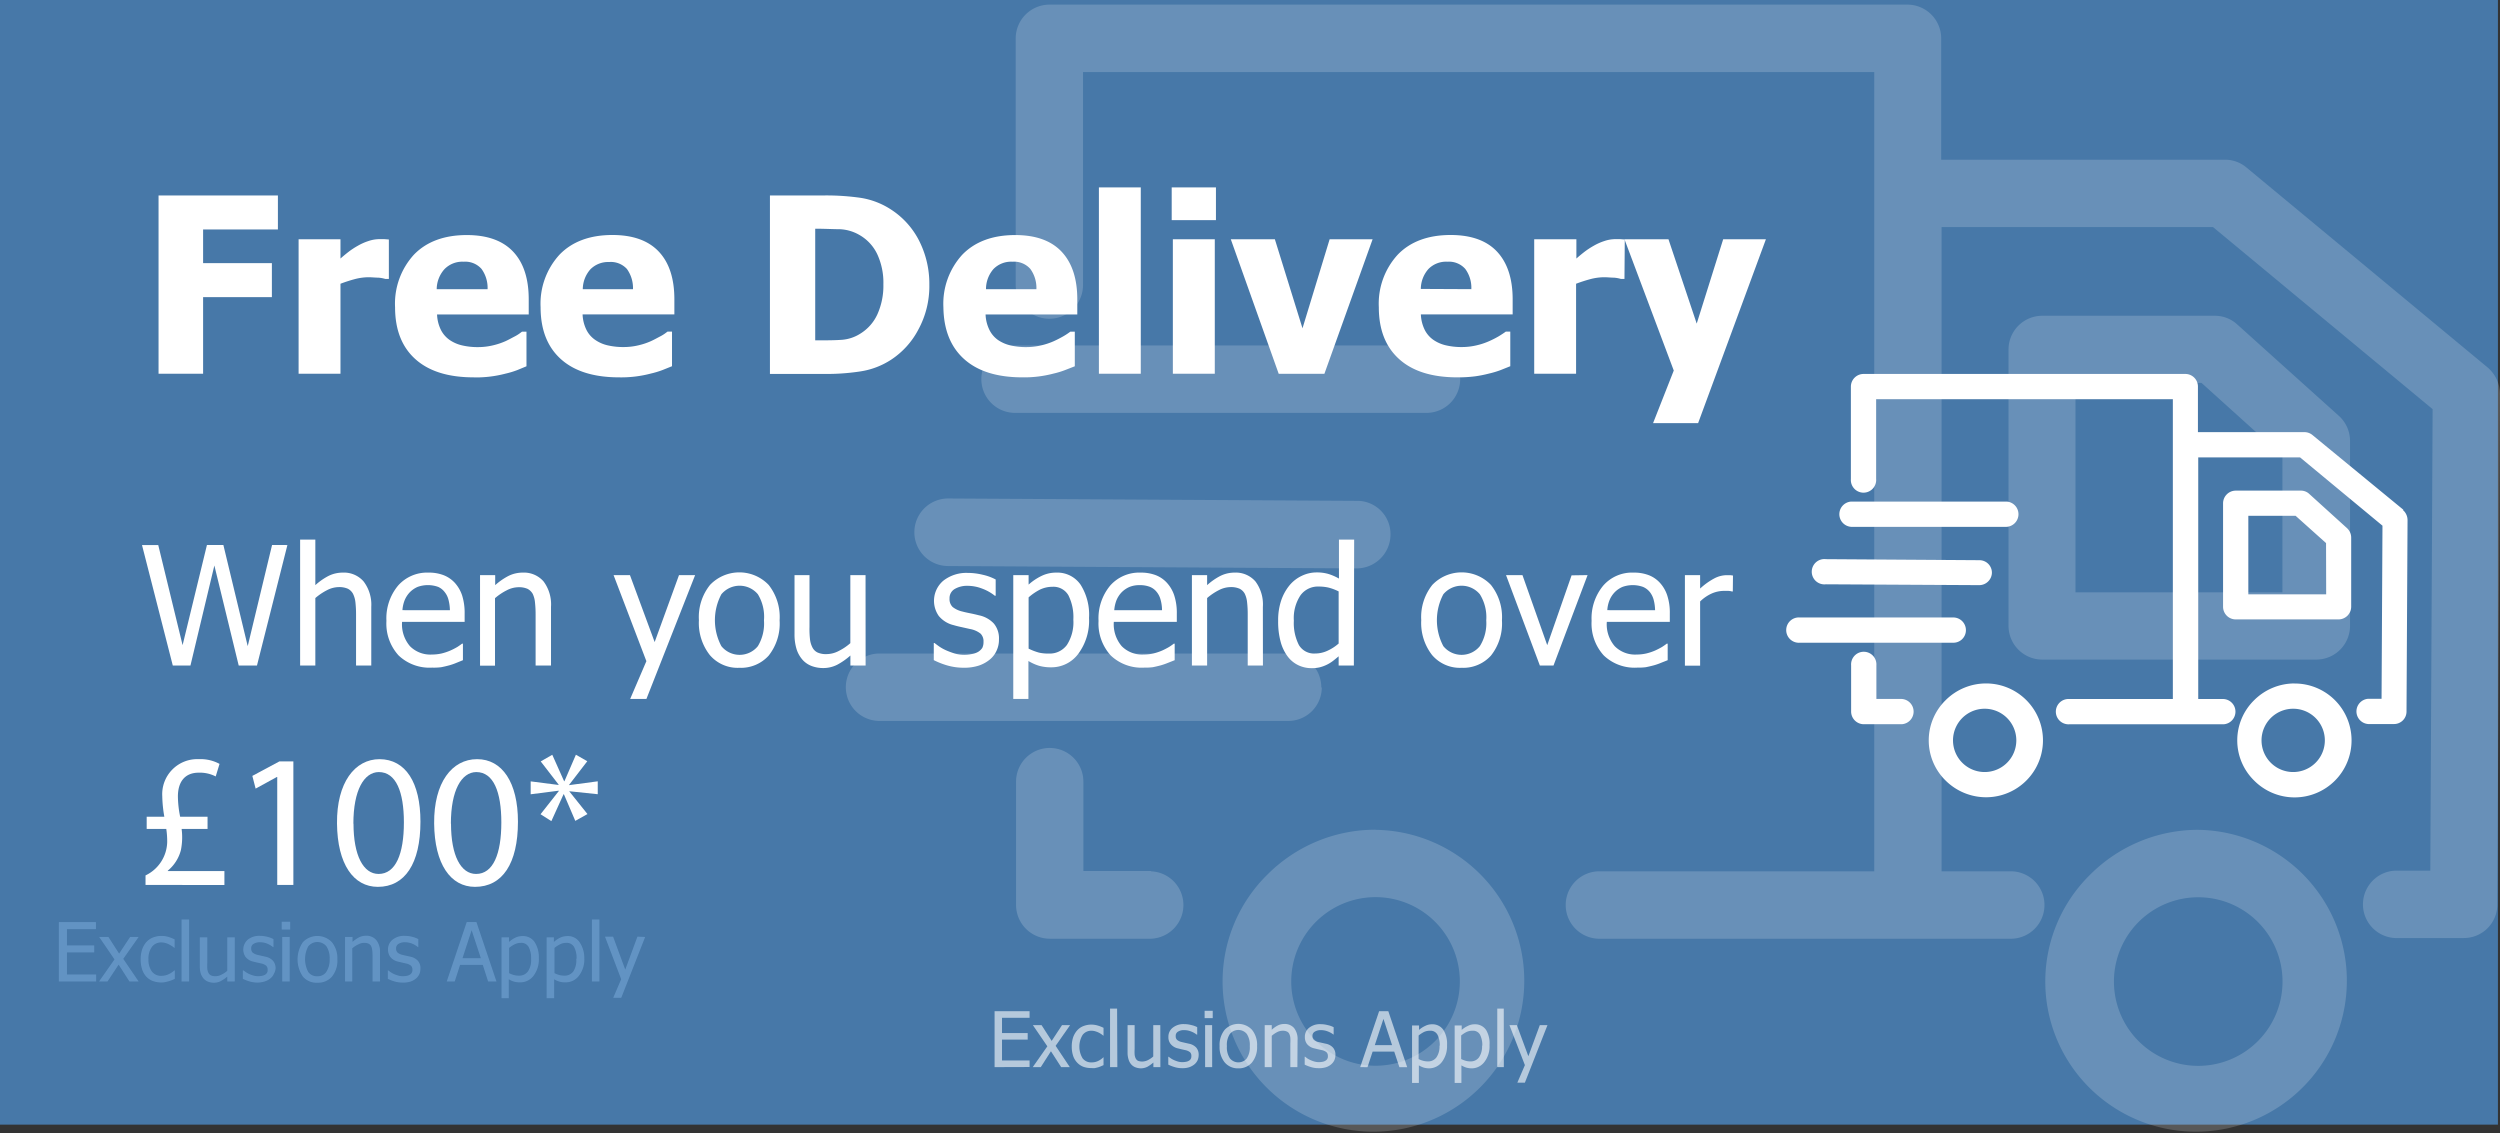 <?xml version="1.0" encoding="UTF-8"?> <svg xmlns="http://www.w3.org/2000/svg" viewBox="0 0 410.75 186.19"><rect x="0" y="0" width="410.75" height="186.19" fill="#333333" stroke="none"/><defs><style>.cls-1{opacity:0.6;}.cls-2{fill:#fff;}.cls-3{opacity:0.77;}.cls-4{fill:#4c8cca;}.cls-5{opacity:0.18;}</style></defs><g id="Layer_2" data-name="Layer 2"><g id="Layer_1-2" data-name="Layer 1"><g class="cls-1"><path class="cls-2" d="M9.67,161.26V151.5h6.09v1.16H11v2.67h4.48v1.15H11v3.63h4.8v1.15Z"></path><path class="cls-2" d="M22.78,161.26H21.27l-1.78-2.77-1.83,2.77H16.27l2.54-3.63-2.52-3.69h1.52l1.76,2.74,1.81-2.74h1.4l-2.53,3.6Z"></path><path class="cls-2" d="M26.53,161.42a4.14,4.14,0,0,1-1.39-.23,2.88,2.88,0,0,1-1.08-.7,3.4,3.4,0,0,1-.7-1.19,5.41,5.41,0,0,1-.25-1.69,4.93,4.93,0,0,1,.26-1.66,3.43,3.43,0,0,1,.69-1.18,2.86,2.86,0,0,1,1.08-.74,3.85,3.85,0,0,1,1.39-.26,4.17,4.17,0,0,1,1.16.17,7.19,7.19,0,0,1,1,.4v1.38h-.07c-.11-.09-.22-.18-.34-.26s-.31-.19-.5-.29a2.57,2.57,0,0,0-.6-.23,2.18,2.18,0,0,0-.67-.1,1.88,1.88,0,0,0-1.54.72,3.19,3.19,0,0,0-.58,2.05,3.24,3.24,0,0,0,.56,2,1.85,1.85,0,0,0,1.56.72,2.81,2.81,0,0,0,1.14-.24,3.52,3.52,0,0,0,1-.65h.07v1.39l-.46.2a4.24,4.24,0,0,1-.5.18l-.56.14A3,3,0,0,1,26.53,161.42Z"></path><path class="cls-2" d="M31.07,161.26H29.83V151.07h1.24Z"></path><path class="cls-2" d="M38.57,161.26H37.34v-.81a5.35,5.35,0,0,1-1.08.75,2.36,2.36,0,0,1-1.14.26,2.51,2.51,0,0,1-.9-.16,1.92,1.92,0,0,1-.74-.49A2.56,2.56,0,0,1,33,160a4.12,4.12,0,0,1-.17-1.26V154h1.23v4.17a8.37,8.37,0,0,0,0,1,1.77,1.77,0,0,0,.19.68,1,1,0,0,0,.41.41,1.7,1.7,0,0,0,.74.13,2.07,2.07,0,0,0,1-.26,4.5,4.5,0,0,0,.94-.62V154h1.23Z"></path><path class="cls-2" d="M42.33,161.44a4.88,4.88,0,0,1-1.37-.2,6.5,6.5,0,0,1-1.06-.42v-1.38H40l.37.27a4,4,0,0,0,.57.32,5.13,5.13,0,0,0,.69.25,2.58,2.58,0,0,0,.78.11,3.36,3.36,0,0,0,.63-.06,1.5,1.5,0,0,0,.5-.18.82.82,0,0,0,.43-.83.86.86,0,0,0-.24-.66,1.91,1.91,0,0,0-.85-.37l-.62-.14-.7-.17a2.21,2.21,0,0,1-1.21-.75,2.15,2.15,0,0,1,.36-2.84,3,3,0,0,1,2-.63,5,5,0,0,1,1.22.16,3.9,3.9,0,0,1,1,.38v1.31h-.07a3.88,3.88,0,0,0-1-.59,3.32,3.32,0,0,0-1.17-.21,1.93,1.93,0,0,0-1,.25.83.83,0,0,0-.42.78.9.9,0,0,0,.25.68,2,2,0,0,0,.8.37l.61.14.71.16a2.29,2.29,0,0,1,1.23.68,1.91,1.91,0,0,1,.41,1.28A2.3,2.3,0,0,1,45,160a1.88,1.88,0,0,1-.55.73,2.8,2.8,0,0,1-.89.5A4.29,4.29,0,0,1,42.33,161.44Z"></path><path class="cls-2" d="M47.68,152.72h-1.4v-1.28h1.4Zm-.08,8.54H46.37v-7.32H47.6Z"></path><path class="cls-2" d="M55.43,157.6a4.16,4.16,0,0,1-.89,2.86,3,3,0,0,1-2.37,1,2.93,2.93,0,0,1-2.4-1,5,5,0,0,1,0-5.67,3.3,3.3,0,0,1,4.67-.08l.08.08A4.2,4.2,0,0,1,55.43,157.6Zm-1.27,0a3.56,3.56,0,0,0-.52-2.11,1.93,1.93,0,0,0-2.71-.29,2,2,0,0,0-.29.29,4.52,4.52,0,0,0,0,4.2,1.75,1.75,0,0,0,1.49.71,1.7,1.7,0,0,0,1.47-.7A3.54,3.54,0,0,0,54.16,157.6Z"></path><path class="cls-2" d="M62.44,161.26H61.21v-4.17a7.4,7.4,0,0,0-.05-.94,2.07,2.07,0,0,0-.18-.69.88.88,0,0,0-.42-.41,1.71,1.71,0,0,0-.74-.14,1.94,1.94,0,0,0-.94.25,4.36,4.36,0,0,0-1,.64v5.46H56.69v-7.32h1.23v.81A5.35,5.35,0,0,1,59,154a2.6,2.6,0,0,1,1.13-.26,2.13,2.13,0,0,1,1.69.71,3,3,0,0,1,.61,2.06Z"></path><path class="cls-2" d="M66.15,161.44a4.88,4.88,0,0,1-1.37-.2,6.5,6.5,0,0,1-1.06-.42v-1.38h.07l.37.27a3.86,3.86,0,0,0,.56.32,5.13,5.13,0,0,0,.69.25,2.65,2.65,0,0,0,.79.11,3.36,3.36,0,0,0,.63-.06,1.45,1.45,0,0,0,.49-.18.92.92,0,0,0,.33-.32,1,1,0,0,0,.11-.51.86.86,0,0,0-.24-.66,2,2,0,0,0-.85-.37l-.62-.14-.7-.17a2.2,2.2,0,0,1-1.22-.75,2,2,0,0,1-.38-1.23,2,2,0,0,1,.75-1.61,3,3,0,0,1,2-.63,5.12,5.12,0,0,1,1.23.16,3.9,3.9,0,0,1,1,.38v1.31h-.06a3.88,3.88,0,0,0-1-.59,3.32,3.32,0,0,0-1.17-.21,1.93,1.93,0,0,0-1,.25.83.83,0,0,0-.42.78.87.87,0,0,0,.25.68,2,2,0,0,0,.8.37l.61.14.71.16a2.26,2.26,0,0,1,1.22.68,1.86,1.86,0,0,1,.41,1.28,2.25,2.25,0,0,1-.18.89,2,2,0,0,1-.55.73,2.8,2.8,0,0,1-.89.5A4.12,4.12,0,0,1,66.15,161.44Z"></path><path class="cls-2" d="M73.4,161.26l3.28-9.76h1.6l3.29,9.76H80.2l-.88-2.73H75.59l-.88,2.73Zm5.6-3.83-1.51-4.6-1.5,4.6Z"></path><path class="cls-2" d="M88.53,157.41a4.47,4.47,0,0,1-.87,2.91,2.72,2.72,0,0,1-2.21,1.08,3.38,3.38,0,0,1-1-.12,3.5,3.5,0,0,1-.86-.39V164H82.4V154h1.23v.77a4.05,4.05,0,0,1,1-.69,2.6,2.6,0,0,1,1.22-.28,2.27,2.27,0,0,1,2,1A4.6,4.6,0,0,1,88.53,157.41Zm-1.27.13a3.83,3.83,0,0,0-.4-1.94,1.36,1.36,0,0,0-1.29-.69,2.44,2.44,0,0,0-1,.23,4.69,4.69,0,0,0-.92.6v4.15a4,4,0,0,0,.83.32,3.48,3.48,0,0,0,.79.09,1.75,1.75,0,0,0,1.48-.71,3.3,3.3,0,0,0,.51-2.05Z"></path><path class="cls-2" d="M96,157.41a4.42,4.42,0,0,1-.88,2.91,2.72,2.72,0,0,1-2.21,1.08,3.38,3.38,0,0,1-1-.12,3.5,3.5,0,0,1-.86-.39V164H89.81V154H91v.77a4.25,4.25,0,0,1,1-.69,2.73,2.73,0,0,1,1.22-.28,2.27,2.27,0,0,1,2,1A4.57,4.57,0,0,1,96,157.41Zm-1.27.13a3.83,3.83,0,0,0-.4-1.94,1.39,1.39,0,0,0-1.3-.69,2.29,2.29,0,0,0-1,.23,5.09,5.09,0,0,0-.93.6v4.15a4.91,4.91,0,0,0,.83.32,3.48,3.48,0,0,0,.79.09,1.78,1.78,0,0,0,1.49-.71,3.35,3.35,0,0,0,.47-2.05Z"></path><path class="cls-2" d="M98.48,161.26H97.25V151.07h1.23Z"></path><path class="cls-2" d="M106,153.94l-3.93,10h-1.32l1.31-3.05-2.66-7h1.33l2,5.42,2-5.42Z"></path></g><g class="cls-3"><rect class="cls-4" width="410.41" height="184.78"></rect></g><g class="cls-5"><path class="cls-2" d="M361.17,136.34a25.07,25.07,0,0,0-17.71,7.32,24.61,24.61,0,0,0-.42,34.8l.42.42a24.8,24.8,0,1,0,17.71-42.54Zm0,38.78a13.85,13.85,0,1,1,0-27.7h0a13.85,13.85,0,0,1,0,27.7Zm6.42-121.8a5.43,5.43,0,0,0-3.71-1.44H335.49A5.55,5.55,0,0,0,330,57.42v45.42a5.55,5.55,0,0,0,5.53,5.53h45.05a5.55,5.55,0,0,0,5.53-5.53V72.43a5.54,5.54,0,0,0-1.83-4.1Zm7.41,44H341V62.9h20.7L375,74.9Zm-149,39a25.07,25.07,0,0,0-17.71,7.32,24.61,24.61,0,0,0-.42,34.8l.42.42A24.8,24.8,0,1,0,226,136.34Zm0,38.78a13.85,13.85,0,1,1,0-27.7h0a13.85,13.85,0,0,1,0,27.7Zm-36.91-32H178V128.42a5.53,5.53,0,0,0-11.06,0V148.7a5.55,5.55,0,0,0,5.53,5.53h16.66a5.54,5.54,0,0,0,0-11.07Zm28-30.19a5.56,5.56,0,0,0-5.53-5.54H144.51a5.54,5.54,0,1,0,0,11.08h67.13a5.51,5.51,0,0,0,5.53-5.45ZM155.75,93l67.12.39a5.59,5.59,0,0,0,5.59-5.49,5.47,5.47,0,0,0-5.33-5.61H223l-67.13-.39h-.06a5.55,5.55,0,1,0-.06,11.1ZM167,67.83h67.12a5.54,5.54,0,1,0,.47-11.07H167a5.54,5.54,0,0,0-.47,11.07A3.69,3.69,0,0,0,167,67.83Zm241.7-7.47h0L369.08,27.51a5.45,5.45,0,0,0-3.54-1.27h-46.6V6.3A5.56,5.56,0,0,0,313.41.76h-141a5.56,5.56,0,0,0-5.53,5.54V46.84a5.53,5.53,0,0,0,11.06,0h0v-35h130V143.16H262.55a5.54,5.54,0,0,0,0,11.07h67.57a5.54,5.54,0,1,0,.47-11.07H319V37.31h44.6l36.08,29.91-.38,75.83h-5.76a5.54,5.54,0,0,0,0,11.07h11.23a5.5,5.5,0,0,0,5.54-5.46v0l.44-84A5.81,5.81,0,0,0,408.7,60.36Z"></path></g><path class="cls-2" d="M45.66,37.7H33.37v5.53h11.3v5.59H33.37V61.41H26.05V32.11H45.66Z"></path><path class="cls-2" d="M63.89,45.83h-.58a5.46,5.46,0,0,0-1.14-.21c-.49,0-1.05-.07-1.65-.07a9.14,9.14,0,0,0-2.27.32,23.92,23.92,0,0,0-2.31.75V61.41H49.06V39.31h6.88v3.17c.32-.29.75-.65,1.31-1.09a12.85,12.85,0,0,1,1.52-1,9.07,9.07,0,0,1,1.74-.78,5.76,5.76,0,0,1,1.88-.32h.75l.75.06Z"></path><path class="cls-2" d="M77.83,62q-6.26,0-9.59-3t-3.33-8.52A11.93,11.93,0,0,1,68,41.85c2.07-2.15,5-3.23,8.69-3.23,3.38,0,5.92.92,7.63,2.74s2.55,4.44,2.55,7.83v2.48H71.81a6.22,6.22,0,0,0,.65,2.57,4.49,4.49,0,0,0,1.45,1.64,6,6,0,0,0,2.07.88,11.11,11.11,0,0,0,2.57.27,10.42,10.42,0,0,0,2.36-.27,11.54,11.54,0,0,0,2.13-.7c.53-.24,1-.51,1.56-.8s.87-.55,1.17-.77h.73v5.69L85,60.8a14,14,0,0,1-1.91.58,19.07,19.07,0,0,1-5.21.63Zm2.28-14.49a5.3,5.3,0,0,0-1-3.33A3.57,3.57,0,0,0,76.19,43,4.09,4.09,0,0,0,73,44.25a5,5,0,0,0-1.25,3.27Z"></path><path class="cls-2" d="M101.74,62q-6.26,0-9.59-3t-3.33-8.52a11.91,11.91,0,0,1,3.11-8.64c2.07-2.15,5-3.23,8.69-3.23,3.38,0,5.92.92,7.63,2.74s2.55,4.44,2.55,7.83v2.48H95.72a6.22,6.22,0,0,0,.65,2.57,4.35,4.35,0,0,0,1.46,1.64,5.9,5.9,0,0,0,2.06.88,11.2,11.2,0,0,0,2.58.27,10.42,10.42,0,0,0,2.36-.27,11.21,11.21,0,0,0,2.12-.7c.53-.24,1-.51,1.56-.8s.87-.55,1.17-.77h.73v5.69l-1.54.62a14.6,14.6,0,0,1-1.92.58A19.07,19.07,0,0,1,101.74,62ZM104,47.52a5.36,5.36,0,0,0-1-3.33,3.57,3.57,0,0,0-2.92-1.14A4.11,4.11,0,0,0,97,44.25a5,5,0,0,0-1.25,3.27Z"></path><path class="cls-2" d="M152.69,46.79a14.87,14.87,0,0,1-1.79,7.33,13.26,13.26,0,0,1-4.52,5,12.7,12.7,0,0,1-5,1.9,36.4,36.4,0,0,1-5.71.42H126.5V32.11h9.09a39.9,39.9,0,0,1,5.78.39,12.71,12.71,0,0,1,5,1.91,13.24,13.24,0,0,1,4.57,5A15.64,15.64,0,0,1,152.69,46.79Zm-7.55-.06a11.12,11.12,0,0,0-1-4.95,7.17,7.17,0,0,0-3-3.21,7,7,0,0,0-3.14-.91c-1.1,0-2.4-.08-3.92-.08h-.14V55.92H134c1.65,0,3,0,4.18-.08a6.56,6.56,0,0,0,3.23-1.06,7.24,7.24,0,0,0,2.75-3.15A11.46,11.46,0,0,0,145.14,46.73Z"></path><path class="cls-2" d="M168,62q-6.25,0-9.59-3c-2.23-2-3.36-4.84-3.41-8.51a11.94,11.94,0,0,1,3.1-8.64c2.08-2.15,5-3.23,8.7-3.23,3.38,0,5.92.92,7.63,2.74S177,45.8,177,49.19v2.48H161.93a6.22,6.22,0,0,0,.65,2.57A4.41,4.41,0,0,0,164,55.88a6,6,0,0,0,2.07.88,11.11,11.11,0,0,0,2.57.27,10.42,10.42,0,0,0,2.36-.27,11.54,11.54,0,0,0,2.13-.7c.53-.24,1.05-.51,1.56-.8s.87-.55,1.17-.77h.73v5.69L175,60.8a14,14,0,0,1-1.91.58A18.87,18.87,0,0,1,168,62Zm2.28-14.49a5.3,5.3,0,0,0-1-3.33A3.57,3.57,0,0,0,166.36,43a4.06,4.06,0,0,0-3.13,1.2A5,5,0,0,0,162,47.51Z"></path><path class="cls-2" d="M187.43,61.41h-6.88V30.79h6.88Z"></path><path class="cls-2" d="M199.78,36.17h-7.27V30.79h7.27Zm-.19,25.24H192.7V39.31h6.89Z"></path><path class="cls-2" d="M225.52,39.31l-7.92,22.1h-7.51l-7.87-22.1h7.24L214,53.94l4.46-14.63Z"></path><path class="cls-2" d="M239.46,62q-6.26,0-9.58-3c-2.22-2-3.34-4.83-3.34-8.52a11.91,11.91,0,0,1,3.11-8.64c2.07-2.15,5-3.23,8.69-3.23,3.38,0,5.93.92,7.63,2.74s2.56,4.44,2.56,7.83v2.48H233.45a6.22,6.22,0,0,0,.65,2.57,4.41,4.41,0,0,0,1.45,1.64,6,6,0,0,0,2.07.88,11.11,11.11,0,0,0,2.57.27,10.42,10.42,0,0,0,2.36-.27,11.21,11.21,0,0,0,2.12-.7,15.44,15.44,0,0,0,1.57-.8c.48-.29.87-.55,1.17-.77h.73v5.69l-1.55.62a14.6,14.6,0,0,1-1.92.58,20.08,20.08,0,0,1-2.31.46A21.6,21.6,0,0,1,239.46,62Zm2.28-14.49a5.22,5.22,0,0,0-1-3.33A3.57,3.57,0,0,0,237.82,43a4.06,4.06,0,0,0-3.13,1.2,5,5,0,0,0-1.25,3.27Z"></path><path class="cls-2" d="M266.9,45.83h-.58a5.46,5.46,0,0,0-1.14-.21c-.49,0-1.05-.07-1.65-.07a9.14,9.14,0,0,0-2.27.32,23.92,23.92,0,0,0-2.31.75V61.41h-6.88V39.31H259v3.17c.32-.29.75-.65,1.31-1.09a12.85,12.85,0,0,1,1.52-1,9.07,9.07,0,0,1,1.74-.78,5.76,5.76,0,0,1,1.88-.32h.75l.75.06Z"></path><path class="cls-2" d="M290.14,39.31,279,69.52h-7.4L275,60.88l-8.1-21.57h7.23l4.64,13.86,4.35-13.86Z"></path><path class="cls-2" d="M47.22,89.55l-5,19.8h-3l-4-16.44-3.93,16.44h-2.9l-5.06-19.8H26L30,106l4-16.46H36.7l4,16.62,4-16.62Z"></path><path class="cls-2" d="M61,109.35H58.5v-8.46A17.33,17.33,0,0,0,58.4,99,4.16,4.16,0,0,0,58,97.56a2,2,0,0,0-.85-.83,3.46,3.46,0,0,0-1.49-.27,4.28,4.28,0,0,0-1.92.5,9.61,9.61,0,0,0-1.93,1.3v11.09h-2.5V88.66h2.5v7.48A10.19,10.19,0,0,1,54,94.61a5.24,5.24,0,0,1,2.3-.53,4.27,4.27,0,0,1,3.43,1.44A6.29,6.29,0,0,1,61,99.71Z"></path><path class="cls-2" d="M71,109.69a7.35,7.35,0,0,1-5.51-2,7.75,7.75,0,0,1-2-5.68,8.41,8.41,0,0,1,1.9-5.78,6.35,6.35,0,0,1,5-2.15,6.76,6.76,0,0,1,2.44.4,5,5,0,0,1,1.87,1.25,5.83,5.83,0,0,1,1.22,2.08,9.51,9.51,0,0,1,.42,3v1.36H66.06a5.51,5.51,0,0,0,1.3,4,4.7,4.7,0,0,0,3.6,1.37,7.31,7.31,0,0,0,1.62-.18,8.79,8.79,0,0,0,1.42-.48,10.4,10.4,0,0,0,1.15-.59c.31-.2.56-.38.77-.54h.14v2.72L75,108.9a9.53,9.53,0,0,1-1.17.41c-.48.13-.92.23-1.32.31A9.17,9.17,0,0,1,71,109.69Zm2.92-9.43a7.3,7.3,0,0,0-.24-1.74,3.3,3.3,0,0,0-.61-1.23A2.79,2.79,0,0,0,72,96.43a5,5,0,0,0-3.39,0,4.1,4.1,0,0,0-1.27.87,4.3,4.3,0,0,0-.85,1.3,5.49,5.49,0,0,0-.37,1.65Z"></path><path class="cls-2" d="M90.53,109.35H88v-8.46A17.33,17.33,0,0,0,87.9,99a4.14,4.14,0,0,0-.37-1.42,2.12,2.12,0,0,0-.85-.83,3.46,3.46,0,0,0-1.49-.27,4.28,4.28,0,0,0-1.92.5,9.4,9.4,0,0,0-1.94,1.3v11.09H78.87V94.49h2.49v1.65a10.5,10.5,0,0,1,2.21-1.53,5.24,5.24,0,0,1,2.3-.53,4.27,4.27,0,0,1,3.43,1.44,6.3,6.3,0,0,1,1.23,4.19Z"></path><path class="cls-2" d="M114.21,94.49l-8,20.34h-2.67l2.66-6.2-5.39-14.14h2.69l4.06,11,4-11Z"></path><path class="cls-2" d="M128.09,101.93a8.46,8.46,0,0,1-1.8,5.79,6.14,6.14,0,0,1-4.81,2,6,6,0,0,1-4.87-2.11,8.55,8.55,0,0,1-1.78-5.72,8.43,8.43,0,0,1,1.83-5.79,6.66,6.66,0,0,1,9.42-.21l.21.21A8.51,8.51,0,0,1,128.09,101.93Zm-2.57,0a7.1,7.1,0,0,0-1-4.29,3.9,3.9,0,0,0-5.51-.49,3.78,3.78,0,0,0-.49.49,9.09,9.09,0,0,0,0,8.52,3.86,3.86,0,0,0,6,0A7.2,7.2,0,0,0,125.52,101.93Z"></path><path class="cls-2" d="M142.22,109.35h-2.5V107.7a11,11,0,0,1-2.19,1.53,5.06,5.06,0,0,1-2.32.53,5.37,5.37,0,0,1-1.82-.32,3.81,3.81,0,0,1-1.5-1,4.88,4.88,0,0,1-1-1.74,8.2,8.2,0,0,1-.35-2.56V94.49H133V103a14.89,14.89,0,0,0,.08,2,3.86,3.86,0,0,0,.4,1.37,1.85,1.85,0,0,0,.83.83,3.36,3.36,0,0,0,1.5.27,4.35,4.35,0,0,0,2-.52,8.68,8.68,0,0,0,1.9-1.28V94.49h2.5Z"></path><path class="cls-2" d="M158.35,109.71a9.8,9.8,0,0,1-2.79-.4,12.72,12.72,0,0,1-2.14-.85v-2.81h.13c.21.17.46.35.75.56a7.18,7.18,0,0,0,1.15.64,13.82,13.82,0,0,0,1.4.52,5.7,5.7,0,0,0,1.59.22,6,6,0,0,0,1.27-.14,3,3,0,0,0,1-.35,2.22,2.22,0,0,0,.68-.65,2.16,2.16,0,0,0,.2-1,1.76,1.76,0,0,0-.48-1.34,3.88,3.88,0,0,0-1.72-.76l-1.25-.28c-.52-.11-1-.22-1.42-.35a4.52,4.52,0,0,1-2.48-1.52,4.33,4.33,0,0,1,.76-5.8,6.14,6.14,0,0,1,4-1.27,10.42,10.42,0,0,1,2.49.31,8.27,8.27,0,0,1,2.1.77v2.67h-.14a7.56,7.56,0,0,0-2.13-1.19,6.64,6.64,0,0,0-2.37-.44,4,4,0,0,0-2.09.52,1.73,1.73,0,0,0-.85,1.57,1.79,1.79,0,0,0,.51,1.39,4.07,4.07,0,0,0,1.62.75c.37.1.79.19,1.24.28s.94.2,1.44.33a4.61,4.61,0,0,1,2.48,1.37,3.81,3.81,0,0,1,.83,2.6,4.22,4.22,0,0,1-.38,1.82,4,4,0,0,1-1.11,1.47,5.58,5.58,0,0,1-1.8,1A7.78,7.78,0,0,1,158.35,109.71Z"></path><path class="cls-2" d="M178.93,101.53a9.15,9.15,0,0,1-1.78,5.91,5.49,5.49,0,0,1-4.48,2.2,7.15,7.15,0,0,1-1.95-.25,7.64,7.64,0,0,1-1.75-.79v6.23h-2.49V94.49H169v1.56a9.09,9.09,0,0,1,2.07-1.4,5.47,5.47,0,0,1,2.48-.57,4.63,4.63,0,0,1,4,2A9.25,9.25,0,0,1,178.93,101.53Zm-2.58.28a8,8,0,0,0-.81-4,2.83,2.83,0,0,0-2.63-1.4,4.74,4.74,0,0,0-2.06.47A9.06,9.06,0,0,0,169,98.15v8.42a9.36,9.36,0,0,0,1.69.65,6.59,6.59,0,0,0,1.6.17,3.56,3.56,0,0,0,3-1.42,6.87,6.87,0,0,0,1.06-4.16Z"></path><path class="cls-2" d="M188,109.69a7.35,7.35,0,0,1-5.51-2,7.81,7.81,0,0,1-2-5.68,8.41,8.41,0,0,1,1.9-5.78,6.35,6.35,0,0,1,5-2.15,6.85,6.85,0,0,1,2.45.4,4.82,4.82,0,0,1,1.86,1.25,5.69,5.69,0,0,1,1.22,2.08,9.24,9.24,0,0,1,.43,3v1.36H183a5.55,5.55,0,0,0,1.3,4,4.7,4.7,0,0,0,3.6,1.37,7.31,7.31,0,0,0,1.62-.18,8.9,8.9,0,0,0,1.43-.48,12.29,12.29,0,0,0,1.14-.59c.31-.2.57-.38.77-.54H193v2.72l-1.09.43a11.56,11.56,0,0,1-1.17.41c-.49.13-.93.23-1.32.31A9.65,9.65,0,0,1,188,109.69Zm2.92-9.43a6.41,6.41,0,0,0-.24-1.74,3.3,3.3,0,0,0-.61-1.23,2.71,2.71,0,0,0-1.12-.86,4.43,4.43,0,0,0-1.69-.29,4.3,4.3,0,0,0-1.7.3,4.1,4.1,0,0,0-1.27.87,4.3,4.3,0,0,0-.85,1.3,5.89,5.89,0,0,0-.37,1.65Z"></path><path class="cls-2" d="M207.5,109.35H205v-8.46a17.33,17.33,0,0,0-.1-1.91,4.16,4.16,0,0,0-.38-1.42,2,2,0,0,0-.85-.83,3.46,3.46,0,0,0-1.49-.27,4.28,4.28,0,0,0-1.92.5,9.61,9.61,0,0,0-1.93,1.3v11.09h-2.5V94.49h2.5v1.65a10.19,10.19,0,0,1,2.2-1.53,5.24,5.24,0,0,1,2.3-.53,4.27,4.27,0,0,1,3.43,1.44,6.3,6.3,0,0,1,1.23,4.19Z"></path><path class="cls-2" d="M222.44,109.35h-2.5v-1.52c-.39.33-.72.6-1,.81a6,6,0,0,1-2.11,1,5.42,5.42,0,0,1-1.33.14,5,5,0,0,1-2.24-.51,4.76,4.76,0,0,1-1.74-1.47,7.1,7.1,0,0,1-1.13-2.43A12.59,12.59,0,0,1,210,102a10.2,10.2,0,0,1,.51-3.38,7.93,7.93,0,0,1,1.39-2.49,5.87,5.87,0,0,1,2-1.53,5.59,5.59,0,0,1,2.41-.55,6.67,6.67,0,0,1,1.94.25,8.42,8.42,0,0,1,1.74.76v-6.4h2.5Zm-2.5-3.62V97.17a8.2,8.2,0,0,0-1.67-.63,7.19,7.19,0,0,0-1.6-.17,3.54,3.54,0,0,0-3,1.44,6.77,6.77,0,0,0-1.09,4.17,7.93,7.93,0,0,0,.83,4,2.89,2.89,0,0,0,2.69,1.39,4.79,4.79,0,0,0,2-.45A7.44,7.44,0,0,0,219.94,105.73Z"></path><path class="cls-2" d="M246.77,101.93a8.46,8.46,0,0,1-1.81,5.79,6.14,6.14,0,0,1-4.81,2,6,6,0,0,1-4.87-2.11,8.59,8.59,0,0,1-1.77-5.72,8.47,8.47,0,0,1,1.82-5.79,6.66,6.66,0,0,1,9.42-.21l.21.21A8.52,8.52,0,0,1,246.77,101.93Zm-2.58,0a7.1,7.1,0,0,0-1.05-4.29,3.9,3.9,0,0,0-5.51-.49,3.78,3.78,0,0,0-.49.49,9.11,9.11,0,0,0,0,8.52,3.86,3.86,0,0,0,6,0A7.06,7.06,0,0,0,244.19,101.93Z"></path><path class="cls-2" d="M260.84,94.49l-5.6,14.86H253l-5.56-14.86h2.7L254.21,106l4-11.47Z"></path><path class="cls-2" d="M269,109.69a7.31,7.31,0,0,1-5.5-2,7.75,7.75,0,0,1-2-5.68,8.41,8.41,0,0,1,1.9-5.78,6.28,6.28,0,0,1,5-2.15,6.76,6.76,0,0,1,2.44.4,4.82,4.82,0,0,1,1.86,1.25,5.69,5.69,0,0,1,1.22,2.08,9,9,0,0,1,.43,3v1.36H264a5.51,5.51,0,0,0,1.3,4,4.7,4.7,0,0,0,3.6,1.37,7.29,7.29,0,0,0,1.61-.18,8.9,8.9,0,0,0,1.43-.48,12.29,12.29,0,0,0,1.14-.59c.31-.2.57-.38.77-.54H274v2.72l-1.09.43a9.53,9.53,0,0,1-1.17.41c-.49.13-.93.23-1.32.31A9.65,9.65,0,0,1,269,109.69Zm2.93-9.43a7.3,7.3,0,0,0-.24-1.74,3.55,3.55,0,0,0-.61-1.23,2.89,2.89,0,0,0-1.13-.86,5,5,0,0,0-3.38,0,4,4,0,0,0-1.27.87,4.18,4.18,0,0,0-.85,1.3,5.2,5.2,0,0,0-.37,1.65Z"></path><path class="cls-2" d="M284.7,97.18h-.13a3.13,3.13,0,0,0-.6-.1h-.75a5.11,5.11,0,0,0-2,.44,6.64,6.64,0,0,0-1.89,1.3v10.55h-2.5V94.49h2.5V96.7a11.16,11.16,0,0,1,2.39-1.7,4.49,4.49,0,0,1,2-.5h.58l.43.06Z"></path><g class="cls-1"><path class="cls-2" d="M163.41,175.33v-9.19h5.75v1.08h-4.53v2.51h4.22v1.08h-4.22v3.42h4.53v1.08Z"></path><path class="cls-2" d="M175.77,175.33h-1.42l-1.68-2.61L171,175.33h-1.32l2.4-3.42-2.38-3.48h1.43l1.66,2.59,1.7-2.59h1.33l-2.38,3.4Z"></path><path class="cls-2" d="M179.3,175.48a3.64,3.64,0,0,1-1.31-.21,2.75,2.75,0,0,1-1-.67,3,3,0,0,1-.66-1.08,4.76,4.76,0,0,1-.24-1.59,4.69,4.69,0,0,1,.25-1.57,3.5,3.5,0,0,1,.65-1.08,2.72,2.72,0,0,1,1-.69,3.67,3.67,0,0,1,1.31-.25,3.91,3.91,0,0,1,1.07.16,5.93,5.93,0,0,1,.94.37v1.31h0l-.32-.24a4.48,4.48,0,0,0-.47-.28,3.54,3.54,0,0,0-.57-.22,2.16,2.16,0,0,0-.62-.09,1.77,1.77,0,0,0-1.46.69,3.73,3.73,0,0,0,0,3.84,1.75,1.75,0,0,0,1.47.67,2.39,2.39,0,0,0,1.08-.23,3.27,3.27,0,0,0,.89-.63h0V175l-.43.19a4.28,4.28,0,0,1-.46.17l-.54.13A2.7,2.7,0,0,1,179.3,175.48Z"></path><path class="cls-2" d="M183.58,175.33h-1.2v-9.62h1.16Z"></path><path class="cls-2" d="M190.65,175.33H189.5v-.76a5.71,5.71,0,0,1-1,.71,2.48,2.48,0,0,1-1.08.25,2.72,2.72,0,0,1-.84-.16,1.77,1.77,0,0,1-.7-.47,2.09,2.09,0,0,1-.45-.81,3.65,3.65,0,0,1-.17-1.19v-4.47h1.16v3.92a7.06,7.06,0,0,0,0,.92,1.8,1.8,0,0,0,.18.64,1,1,0,0,0,.38.39,2.08,2.08,0,0,0,1.62-.12,4,4,0,0,0,.88-.6v-5.15h1.16Z"></path><path class="cls-2" d="M194.24,175.5a4,4,0,0,1-1.29-.19,6.2,6.2,0,0,1-1-.39v-1.3H192l.36.26a3.29,3.29,0,0,0,.52.29,5.07,5.07,0,0,0,.65.24,2.66,2.66,0,0,0,.75.1,3,3,0,0,0,.59-.06,1.28,1.28,0,0,0,.46-.17.75.75,0,0,0,.31-.3.89.89,0,0,0,.1-.48.8.8,0,0,0-.22-.62,1.85,1.85,0,0,0-.8-.35l-.59-.13-.65-.16a2.12,2.12,0,0,1-1.15-.72,1.75,1.75,0,0,1-.36-1.15,1.85,1.85,0,0,1,.71-1.52,2.84,2.84,0,0,1,1.86-.59,4.56,4.56,0,0,1,1.16.15,3.82,3.82,0,0,1,1,.35V170h-.06a3.75,3.75,0,0,0-1-.55,3,3,0,0,0-1.08-.2,1.77,1.77,0,0,0-1,.24.77.77,0,0,0-.39.73.8.8,0,0,0,.23.64,1.89,1.89,0,0,0,.76.35l.57.13.67.15a2.17,2.17,0,0,1,1.15.64,1.79,1.79,0,0,1,.39,1.22,2.21,2.21,0,0,1-.17.84,2,2,0,0,1-.52.68,2.79,2.79,0,0,1-.84.47A3.46,3.46,0,0,1,194.24,175.5Z"></path><path class="cls-2" d="M199.25,167.28h-1.33v-1.21h1.33Zm-.09,8.05H198v-6.9h1.15Z"></path><path class="cls-2" d="M206.54,171.88a4,4,0,0,1-.85,2.7,2.85,2.85,0,0,1-2.23.95,2.81,2.81,0,0,1-2.26-1,4,4,0,0,1-.82-2.66,3.91,3.91,0,0,1,.85-2.69,3.08,3.08,0,0,1,4.35-.11l.11.11A3.93,3.93,0,0,1,206.54,171.88Zm-1.2,0a3.28,3.28,0,0,0-.49-2,1.8,1.8,0,0,0-2.53-.25,2,2,0,0,0-.25.25,3.21,3.21,0,0,0-.49,2,3.26,3.26,0,0,0,.49,2,1.79,1.79,0,0,0,2.52.27,1.66,1.66,0,0,0,.26-.27A3.26,3.26,0,0,0,205.34,171.88Z"></path><path class="cls-2" d="M213.16,175.33H212v-3.92a6.76,6.76,0,0,0,0-.9,1.91,1.91,0,0,0-.18-.66.78.78,0,0,0-.39-.37,1.49,1.49,0,0,0-.69-.13,2,2,0,0,0-.89.22,4.6,4.6,0,0,0-.9.61v5.15h-1.16v-6.9h1.16v.76a4.39,4.39,0,0,1,1-.71,2.33,2.33,0,0,1,1.07-.24,2,2,0,0,1,1.59.66,2.93,2.93,0,0,1,.58,2Z"></path><path class="cls-2" d="M216.65,175.5a4,4,0,0,1-1.29-.19,6.2,6.2,0,0,1-1-.39v-1.3h.07l.34.26a3.5,3.5,0,0,0,.54.29,3.91,3.91,0,0,0,.65.24,2.64,2.64,0,0,0,.74.1,3.05,3.05,0,0,0,.6-.06,1.28,1.28,0,0,0,.46-.17.78.78,0,0,0,.41-.78.8.8,0,0,0-.23-.62,1.77,1.77,0,0,0-.79-.35l-.59-.13-.65-.16a2.1,2.1,0,0,1-1.17-.71,1.82,1.82,0,0,1-.35-1.15,1.87,1.87,0,0,1,.7-1.52,2.86,2.86,0,0,1,1.87-.59,4.56,4.56,0,0,1,1.16.15,3.76,3.76,0,0,1,1,.35V170h0a3.85,3.85,0,0,0-1-.55,3.08,3.08,0,0,0-1.08-.2,1.82,1.82,0,0,0-1,.24.76.76,0,0,0-.4.73.81.81,0,0,0,.24.64,1.68,1.68,0,0,0,.75.35l.57.13.67.15a2.13,2.13,0,0,1,1.15.64,1.74,1.74,0,0,1,.39,1.22,2.21,2.21,0,0,1-.17.84,2,2,0,0,1-.52.68,2.49,2.49,0,0,1-.84.47A3.65,3.65,0,0,1,216.65,175.5Z"></path><path class="cls-2" d="M223.48,175.33l3.11-9.19h1.51l3.1,9.2h-1.28l-.85-2.56h-3.55l-.84,2.56Zm5.24-3.61-1.42-4.32-1.42,4.32Z"></path><path class="cls-2" d="M237.75,171.7a4.31,4.31,0,0,1-.82,2.75,2.64,2.64,0,0,1-2.1,1.08,3.42,3.42,0,0,1-.9-.12,3.73,3.73,0,0,1-.81-.37v2.89H232v-9.45h1.15v.73a4.16,4.16,0,0,1,1-.65,2.43,2.43,0,0,1,1.15-.27,2.16,2.16,0,0,1,1.86.94A4.3,4.3,0,0,1,237.75,171.7Zm-1.2.13a3.76,3.76,0,0,0-.38-1.84,1.29,1.29,0,0,0-1.22-.64,2.28,2.28,0,0,0-1,.21,5,5,0,0,0-.87.57V174a3.58,3.58,0,0,0,.79.3,3.06,3.06,0,0,0,.74.09,1.67,1.67,0,0,0,1.4-.67,3.15,3.15,0,0,0,.5-1.93Z"></path><path class="cls-2" d="M244.73,171.7a4.2,4.2,0,0,1-.82,2.75,2.61,2.61,0,0,1-2.09,1.08,3.42,3.42,0,0,1-.9-.12,3.73,3.73,0,0,1-.81-.37v2.89H239v-9.45h1.16v.73a4.16,4.16,0,0,1,1-.65,2.41,2.41,0,0,1,1.15-.27,2.16,2.16,0,0,1,1.86.94A4.29,4.29,0,0,1,244.73,171.7Zm-1.19.13a3.76,3.76,0,0,0-.38-1.84,1.29,1.29,0,0,0-1.22-.64,2.28,2.28,0,0,0-1,.21,4.66,4.66,0,0,0-.87.57V174a5.24,5.24,0,0,0,.78.3,3.2,3.2,0,0,0,.75.09,1.67,1.67,0,0,0,1.4-.67,3.15,3.15,0,0,0,.5-1.93Z"></path><path class="cls-2" d="M247.08,175.33H246v-9.62h1.07Z"></path><path class="cls-2" d="M254.25,168.43l-3.71,9.45H249.3l1.24-2.88L248,168.43h1.22l1.89,5.11,1.88-5.11Z"></path></g><path class="cls-2" d="M377,112.29a9.39,9.39,0,0,0-6.64,2.75,9.24,9.24,0,0,0-.14,13.07l.14.14a9.36,9.36,0,0,0,16-6.61A9.34,9.34,0,0,0,377,112.3Zm0,14.55a5.2,5.2,0,0,1-.46-10.39,3.53,3.53,0,0,1,.46,0,5.2,5.2,0,0,1,0,10.39Zm2.41-45.69a2,2,0,0,0-1.39-.54H367.33a2.09,2.09,0,0,0-2.08,2.08v17a2.08,2.08,0,0,0,2.08,2.08h16.9a2.09,2.09,0,0,0,2.07-2.08V88.32a2.1,2.1,0,0,0-.68-1.54Zm2.78,16.5H369.4V84.75h7.77l5,4.48Zm-55.88,14.64a9.39,9.39,0,0,0-6.64,2.75,9.24,9.24,0,0,0-.14,13.07l.14.14a9.44,9.44,0,0,0,6.64,2.74,9.35,9.35,0,0,0,0-18.7Zm0,14.55a5.2,5.2,0,0,1-.46-10.39,3.53,3.53,0,0,1,.46,0,5.2,5.2,0,0,1,0,10.39Zm-13.84-12h-4.18v-5.53a2.08,2.08,0,1,0-4.15-.29,1.41,1.41,0,0,0,0,.29v7.61a2.09,2.09,0,0,0,2.08,2.07h6.25a2.08,2.08,0,0,0,0-4.15ZM323,103.53a2.08,2.08,0,0,0-2.08-2.08H295.7a2.08,2.08,0,1,0-.29,4.15,1.41,1.41,0,0,0,.29,0h25.17a2.06,2.06,0,0,0,2.13-2ZM300,96l25.18.14a2.09,2.09,0,0,0,2.09-2,2.05,2.05,0,0,0-2-2.1h0L300,91.87h0A2.08,2.08,0,1,0,300,96Zm4.23-9.44h25.18a2.08,2.08,0,1,0,.29-4.15H304.14a2.08,2.08,0,0,0,0,4.15Zm90.65-2.8h0L379.93,71.47A2.08,2.08,0,0,0,378.6,71H361.12V63.51a2.07,2.07,0,0,0-2.07-2.07H306.18a2.09,2.09,0,0,0-2.08,2.07V78.72a2.08,2.08,0,1,0,4.15.29,1.41,1.41,0,0,0,0-.29V65.59H357v49.26H340a2.08,2.08,0,1,0-.29,4.15,1.41,1.41,0,0,0,.29,0h25.35a2.08,2.08,0,0,0,0-4.15h-4.18V75.15H377.9l13.54,11.22-.15,28.44H389.1a2.08,2.08,0,0,0,0,4.15h4.22a2.05,2.05,0,0,0,2.07-2l.17-31.5a2.2,2.2,0,0,0-.77-1.67Z"></path><path class="cls-2" d="M23.91,145.4v-1.57a6.24,6.24,0,0,0,3.56-5.46,13.78,13.78,0,0,0-.15-2.18H24.1v-2H27a21.65,21.65,0,0,1-.34-3.37,5.76,5.76,0,0,1,6-6.09,6.52,6.52,0,0,1,3.41.78l-.63,2.06a5.69,5.69,0,0,0-2.78-.62c-2.43,0-3.43,1.68-3.43,3.9a17.35,17.35,0,0,0,.37,3.34h4.5v2H29.84a10.72,10.72,0,0,1-.12,3.49,6.47,6.47,0,0,1-2.15,3.37v.07h9.3v2.28Z"></path><path class="cls-2" d="M45.55,127.66h-.07L42,129.57l-.54-2.09,4.44-2.38H48.2v20.3H45.55Z"></path><path class="cls-2" d="M69.08,135c0,6.9-2.56,10.71-7,10.71-4,0-6.65-3.72-6.71-10.43s2.93-10.55,7-10.55C66.65,124.76,69.08,128.57,69.08,135Zm-11,.31c0,5.28,1.63,8.28,4.12,8.28,2.81,0,4.16-3.28,4.16-8.47,0-5-1.28-8.27-4.13-8.27C59.81,126.88,58.06,129.82,58.06,135.34Z"></path><path class="cls-2" d="M85.1,135c0,6.9-2.56,10.71-7.06,10.71-4,0-6.65-3.72-6.71-10.43s2.93-10.55,7.06-10.55S85.1,128.57,85.1,135Zm-11,.31c0,5.28,1.62,8.28,4.12,8.28,2.81,0,4.15-3.28,4.15-8.47,0-5-1.28-8.27-4.12-8.27C75.83,126.88,74.08,129.82,74.08,135.34Z"></path><path class="cls-2" d="M96.49,125.07l-3,3.9V129l4.72-.63v2.12L93.52,130V130l3,3.75-2,1.12-1.87-4.37h-.06l-2,4.41-1.78-1.13,3-3.81v-.06l-4.62.59v-2.12l4.59.59v-.06l-2.94-3.81,1.9-1.09,1.94,4.34h.06L94.62,124Z"></path></g></g></svg> 